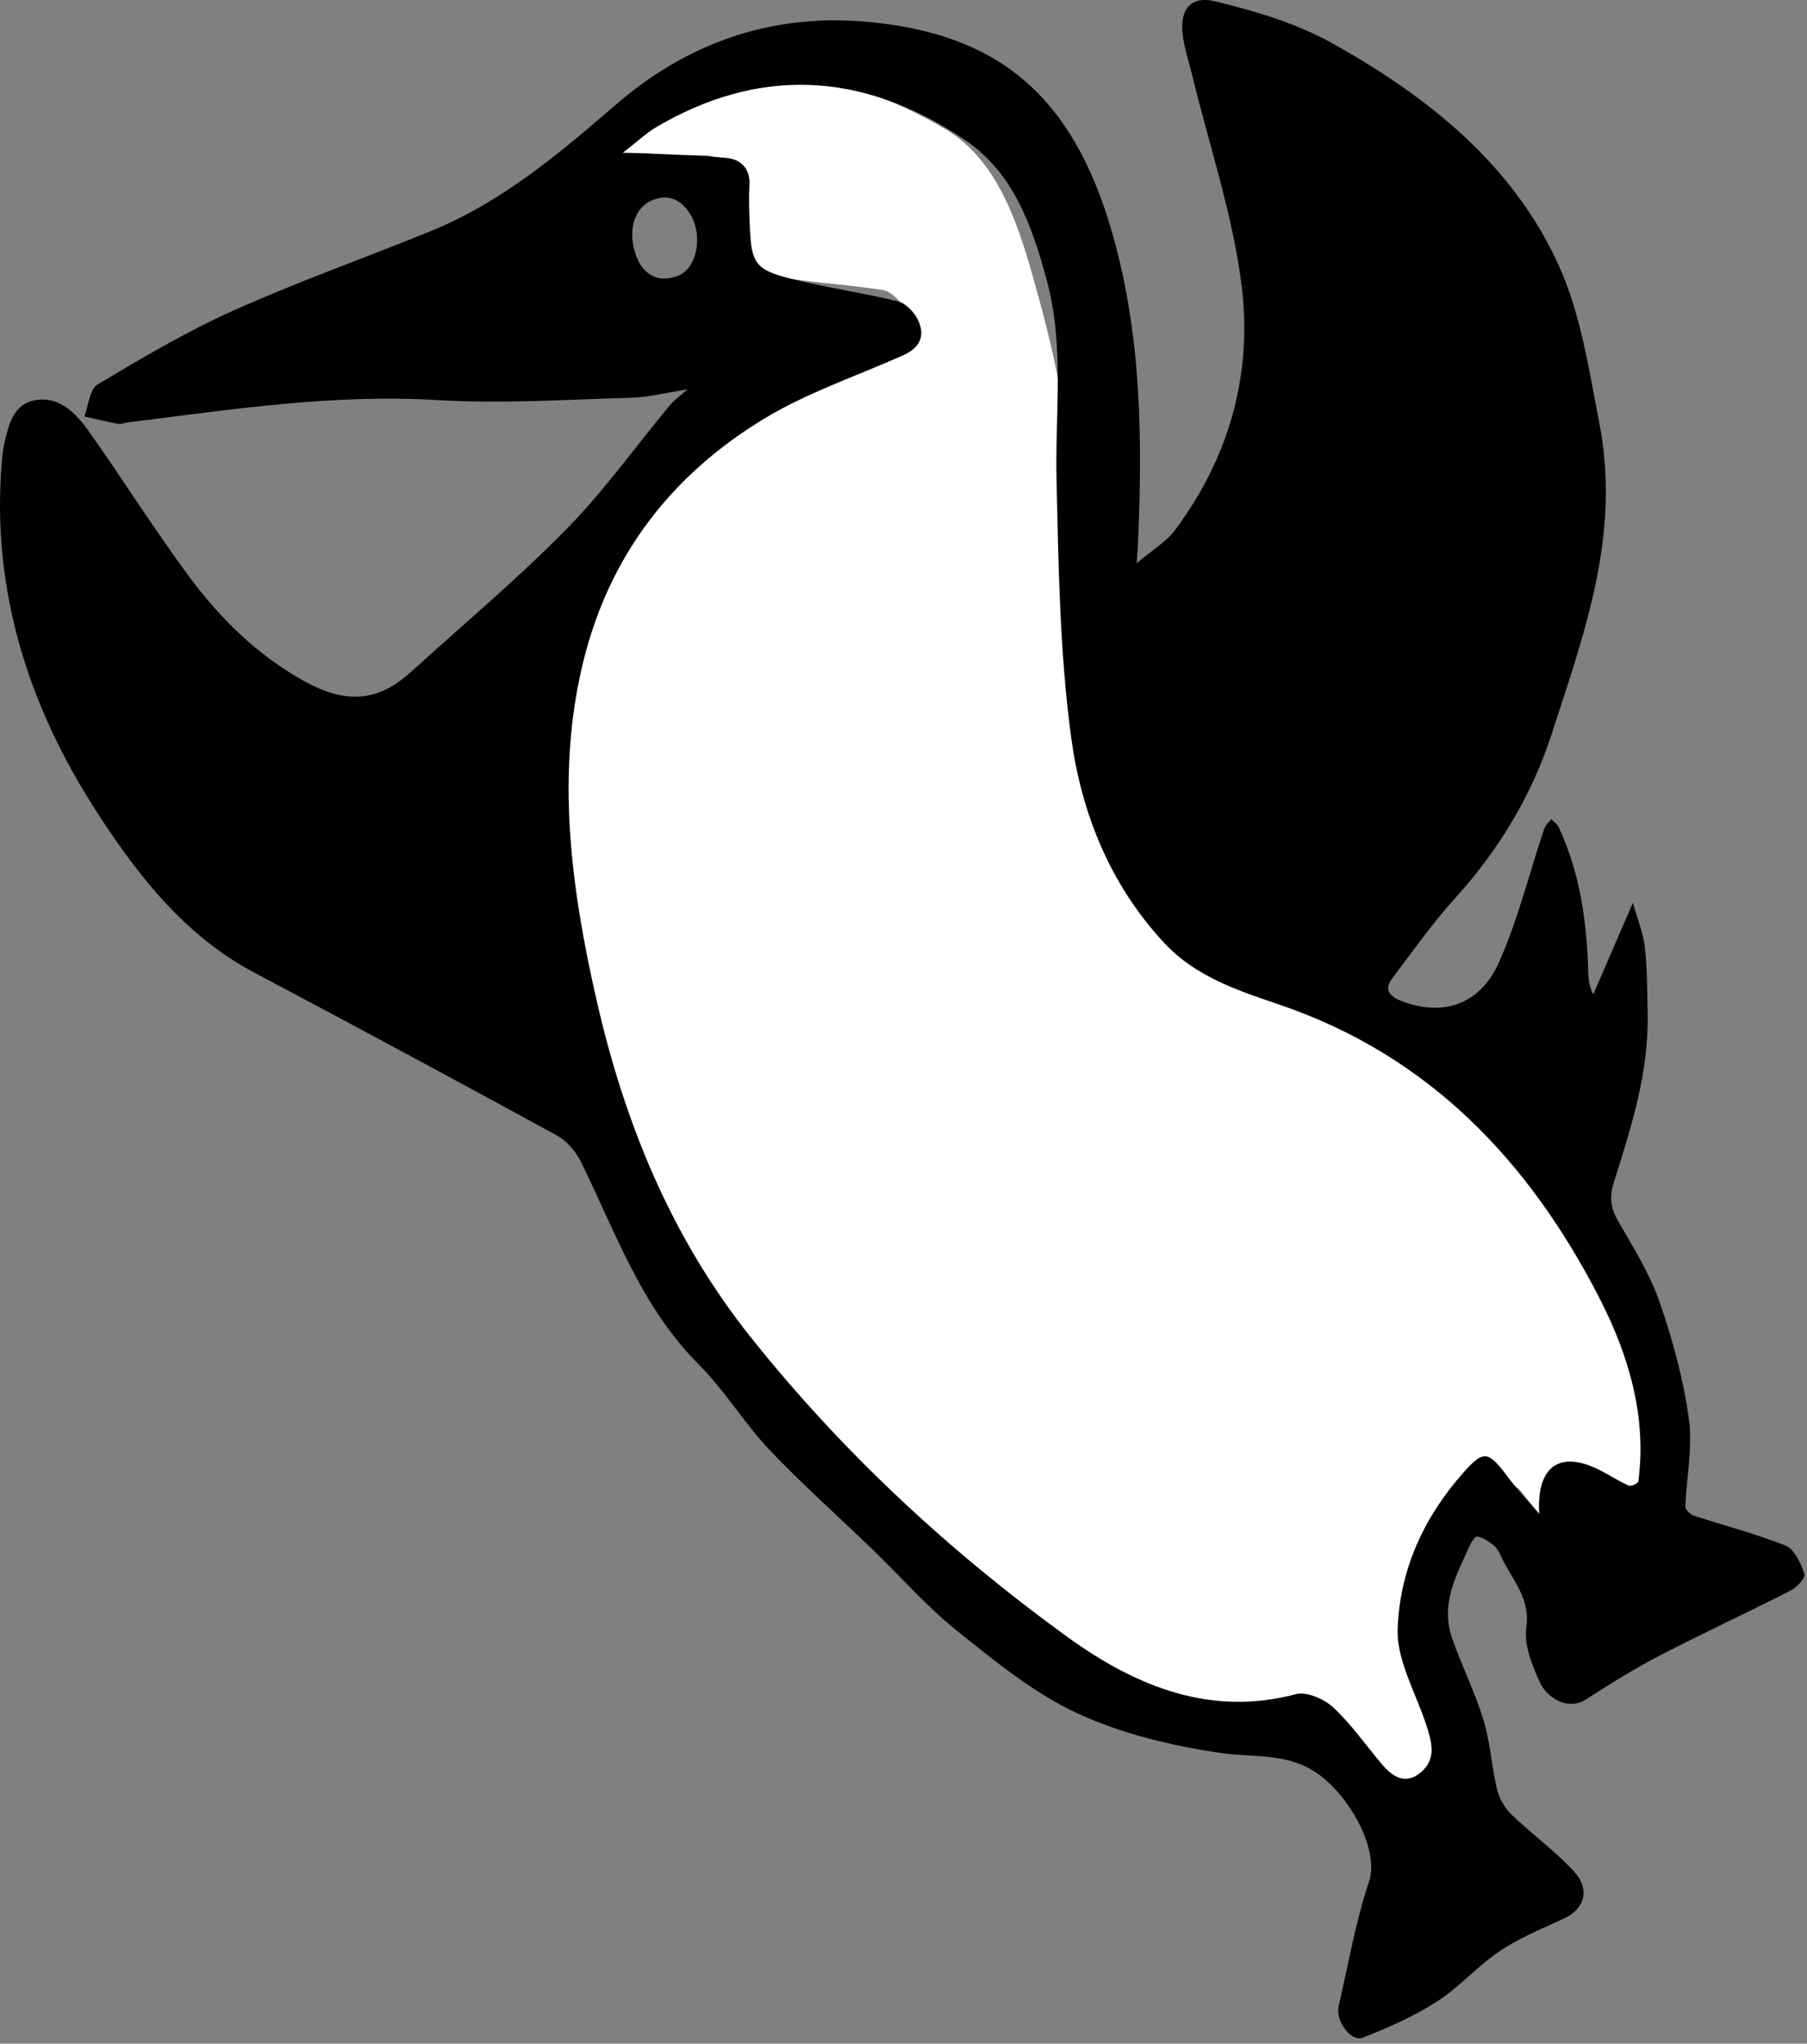 <svg width="229" height="259" viewBox="0 0 229 259" fill="none" xmlns="http://www.w3.org/2000/svg">
<rect x="0" y="0" width="229" height="259" fill="#808080" stroke="none"/>
<path d="M162.761 126.053C182.205 131.046 192.827 144.727 202.237 162.192C206.241 169.622 207.097 172.353 210.19 185.314C208.932 190.91 209.957 185.314 210.19 185.314C212.841 185.314 210.212 191.452 208.932 190.91C203.751 188.718 196.49 187.561 196.935 194.003C195.357 192.294 193.614 190.079 192.517 188.701C188.099 186.01 190.891 184.301 188.099 187.817C183.112 194.092 179.006 199.991 178.854 208.011C178.778 212.035 181.26 216.138 182.657 220.179C183.451 222.478 184.136 224.721 182.098 226.698C180.182 228.559 178.484 227.82 176.927 226.091C174.803 223.732 172.881 221.126 170.492 219.099C169.292 218.081 166.968 217.298 165.635 217.783C154.706 221.768 146.824 215.569 137.504 209.578C121.917 199.553 109.397 188.435 97.299 174.232C86.785 161.889 79.005 149.889 75.207 134.027C71.609 118.993 67.625 103.789 71.101 88.502C75.662 67.754 79.705 62.939 91.555 54.499C97.143 50.519 106.449 47.242 112.5 43.949C114.557 42.832 115.621 41.232 114.489 38.971C114.005 38.007 112.861 36.913 111.888 36.76C107.182 36.024 102.404 35.77 97.707 34.992C93.167 34.241 92.621 33.386 92.382 28.678C92.286 26.819 92.184 24.947 92.274 23.092C92.383 20.828 91.187 19.694 89.259 19.669C85.681 19.622 82.101 19.886 78.522 20.027C77.897 20.053 77.274 20.107 75.663 20.212C77.59 18.506 78.707 17.294 80.026 16.382C93.035 7.362 106.034 8.218 119.832 16.383C126.285 20.203 128.912 28.042 130.877 34.992C133.351 43.737 135.239 51.694 135.522 60.573C135.888 72.025 135.661 80.19 137.289 91.5C138.69 101.25 141.123 111.696 148.335 118.893C152.596 123.147 157.322 124.655 162.761 126.053Z" fill="white"/>
<path d="M168.849 5.489C180.846 12.194 191.684 20.725 197.535 33.632C200.359 39.857 201.368 46.879 202.679 53.6C205.444 67.801 200.726 80.401 196.658 92.984C194.133 100.787 189.931 107.731 184.453 113.776C181.535 116.995 179.002 120.583 176.383 124.076C175.494 125.263 175.907 126.177 177.485 126.811C182.636 128.882 187.515 127.458 189.948 122C192.356 116.599 193.798 110.696 195.697 105.029C195.855 104.564 196.285 104.214 196.589 103.812C196.914 104.155 197.36 104.451 197.544 104.85C200.253 110.697 201.075 116.788 201.27 122.958C201.3 123.899 201.321 124.837 201.908 126.035C203.511 122.331 205.115 118.626 206.935 114.417C207.517 116.487 208.244 118.24 208.449 120.011C208.76 122.715 208.733 125.432 208.804 128.139C209.012 135.815 206.738 142.81 204.535 149.799C203.967 151.606 204.05 152.999 205.06 154.744C206.986 158.079 209.078 161.436 210.315 165.002C211.988 169.826 213.346 174.833 214.028 179.805C214.533 183.483 213.715 187.229 213.584 190.958C213.573 191.3 214.218 191.942 214.646 192.082C218.53 193.357 222.497 194.363 226.297 195.887C227.367 196.318 228.242 198.132 228.66 199.447C228.831 199.989 227.723 201.17 226.928 201.578C221.414 204.392 215.779 206.99 210.286 209.842C207.091 211.5 204.031 213.415 201.012 215.366C198.716 216.848 196.073 215.206 195.159 213.237C194.142 211.045 193.108 208.377 193.43 206.236C193.989 202.514 191.549 200.121 190.209 197.216C189.984 196.723 189.705 196.17 189.3 195.851C188.679 195.357 187.945 194.87 187.221 194.733C186.926 194.677 186.434 195.489 186.205 195.999C184.562 199.67 182.473 203.276 184.071 207.765C185.295 211.21 186.955 214.543 188.011 218.019C188.877 220.871 189.026 223.883 189.721 226.787C189.987 227.904 190.686 229.129 191.527 229.941C194.095 232.416 197.025 234.534 199.437 237.141C201.581 239.459 200.809 241.946 198.179 243.157C195.426 244.424 192.572 245.587 190.083 247.256C187.253 249.152 184.96 251.83 182.097 253.668C179.186 255.538 175.94 256.968 172.687 258.25C171.21 258.833 169.22 256.097 169.645 254.262C170.867 248.993 171.775 243.592 173.479 238.523C174.767 234.696 171.558 228.703 168.063 225.628C163.851 221.925 159.335 222.839 154.731 222.165C148.598 221.27 142.258 219.774 136.543 217.14C131.093 214.625 126.14 210.57 121.325 206.717C117.446 203.612 114.114 199.786 110.512 196.308C106.172 192.115 101.643 188.103 97.499 183.725C94.306 180.352 91.867 176.242 88.596 172.968C81.231 165.596 78.007 156.155 73.631 147.259C72.996 145.97 71.843 144.593 70.616 143.923C57.877 136.963 45.102 130.08 32.281 123.295C23.523 118.66 17.638 111.167 12.4 103.113C3.435 89.325 -1.067 74.563 0.215 58.692C0.287 57.818 0.379 56.937 0.574 56.093C1.139 53.643 1.779 51.073 4.681 50.681C7.588 50.285 9.631 52.381 11.191 54.573C15.492 60.622 19.433 66.922 23.837 72.898C27.831 78.321 32.606 83.032 38.547 86.32C43.898 89.279 47.927 88.933 52.092 85.148C58.673 79.168 65.508 73.445 71.739 67.115C76.512 62.264 80.507 56.636 84.876 51.377C85.405 50.739 86.106 50.25 87.12 49.344C84.432 49.763 82.254 50.345 80.017 50.409C71.824 50.636 63.624 51.19 55.405 50.703C42.022 49.907 29.155 51.929 16.186 53.536C15.774 53.588 15.355 53.788 14.962 53.716C13.533 53.452 12.111 53.1 10.688 52.783C11.227 51.391 11.343 49.335 12.374 48.718C17.977 45.371 23.631 42.026 29.602 39.35C37.774 35.688 46.272 32.675 54.585 29.291C63.597 25.624 70.869 19.466 78.07 13.246C86.96 5.564 97.526 1.697 109.679 2.745C126.404 4.186 135.99 12.027 140.996 29.675C144.759 42.937 144.772 56.134 144.194 69.354C144.178 69.737 144.14 70.115 144.046 71.391C146.029 69.702 147.807 68.668 148.952 67.13C155.588 58.206 158.782 47.721 157.348 36.197C156.238 27.277 153.249 18.434 151.09 9.557C150.709 7.98 150.189 6.418 149.936 4.831C149.387 1.368 150.738 -0.632 154.045 0.18C159.08 1.412 164.281 2.938 168.851 5.49L168.849 5.489ZM202.657 164.43C193.708 147.036 181.031 133.785 162.265 127.366C157.016 125.568 151.578 123.86 147.494 119.454C140.58 111.999 137.029 102.897 135.758 93.52C134.282 82.643 134.148 71.665 133.893 60.761C133.697 52.307 134.943 43.919 132.626 35.403C130.787 28.635 128.456 21.895 122.246 17.711C108.971 8.768 95.847 8.661 83.186 16.102C81.904 16.854 80.812 17.909 78.932 19.361C80.493 19.401 81.096 19.402 81.699 19.432C85.162 19.607 88.628 19.668 92.088 20.019C93.953 20.211 95.1 21.391 94.975 23.53C94.871 25.283 94.953 27.068 95.031 28.842C95.222 33.333 95.742 34.191 100.127 35.296C104.663 36.44 109.282 37.094 113.828 38.199C114.767 38.427 115.864 39.565 116.325 40.523C117.4 42.768 116.357 44.194 114.358 45.077C108.478 47.681 102.263 49.777 96.824 53.075C85.29 60.064 77.279 70.183 73.93 83.8C70.435 98.014 72.318 112.451 75.668 127.037C79.204 142.424 85.086 156.857 95.15 169.484C106.729 184.013 120.251 196.572 135.242 207.436C144.204 213.93 153.644 217.54 164.252 214.701C165.545 214.355 167.786 215.298 168.938 216.369C171.232 218.5 173.068 221.14 175.102 223.562C176.593 225.338 178.228 226.187 180.098 224.585C182.086 222.884 181.444 220.696 180.695 218.444C179.379 214.487 177.013 210.378 177.122 206.565C177.339 198.963 180.482 192.265 185.361 186.738C188.093 183.642 188.601 183.842 191.277 187.426C192.326 188.829 193.554 190.104 195.066 191.863C194.691 185.709 197.753 183.791 202.745 186.318C203.978 186.943 205.148 187.722 206.405 188.274C206.716 188.409 207.591 188.005 207.627 187.722C208.703 179.6 206.463 171.828 202.655 164.429L202.657 164.43ZM86.033 34.898C88.261 33.971 89.088 30.062 87.603 27.376C86.462 25.315 84.729 24.521 82.664 25.372C80.113 26.421 79.299 29.993 81.047 33.357C82.095 35.142 83.871 35.798 86.032 34.899L86.033 34.898Z" fill="black"/>
</svg>
